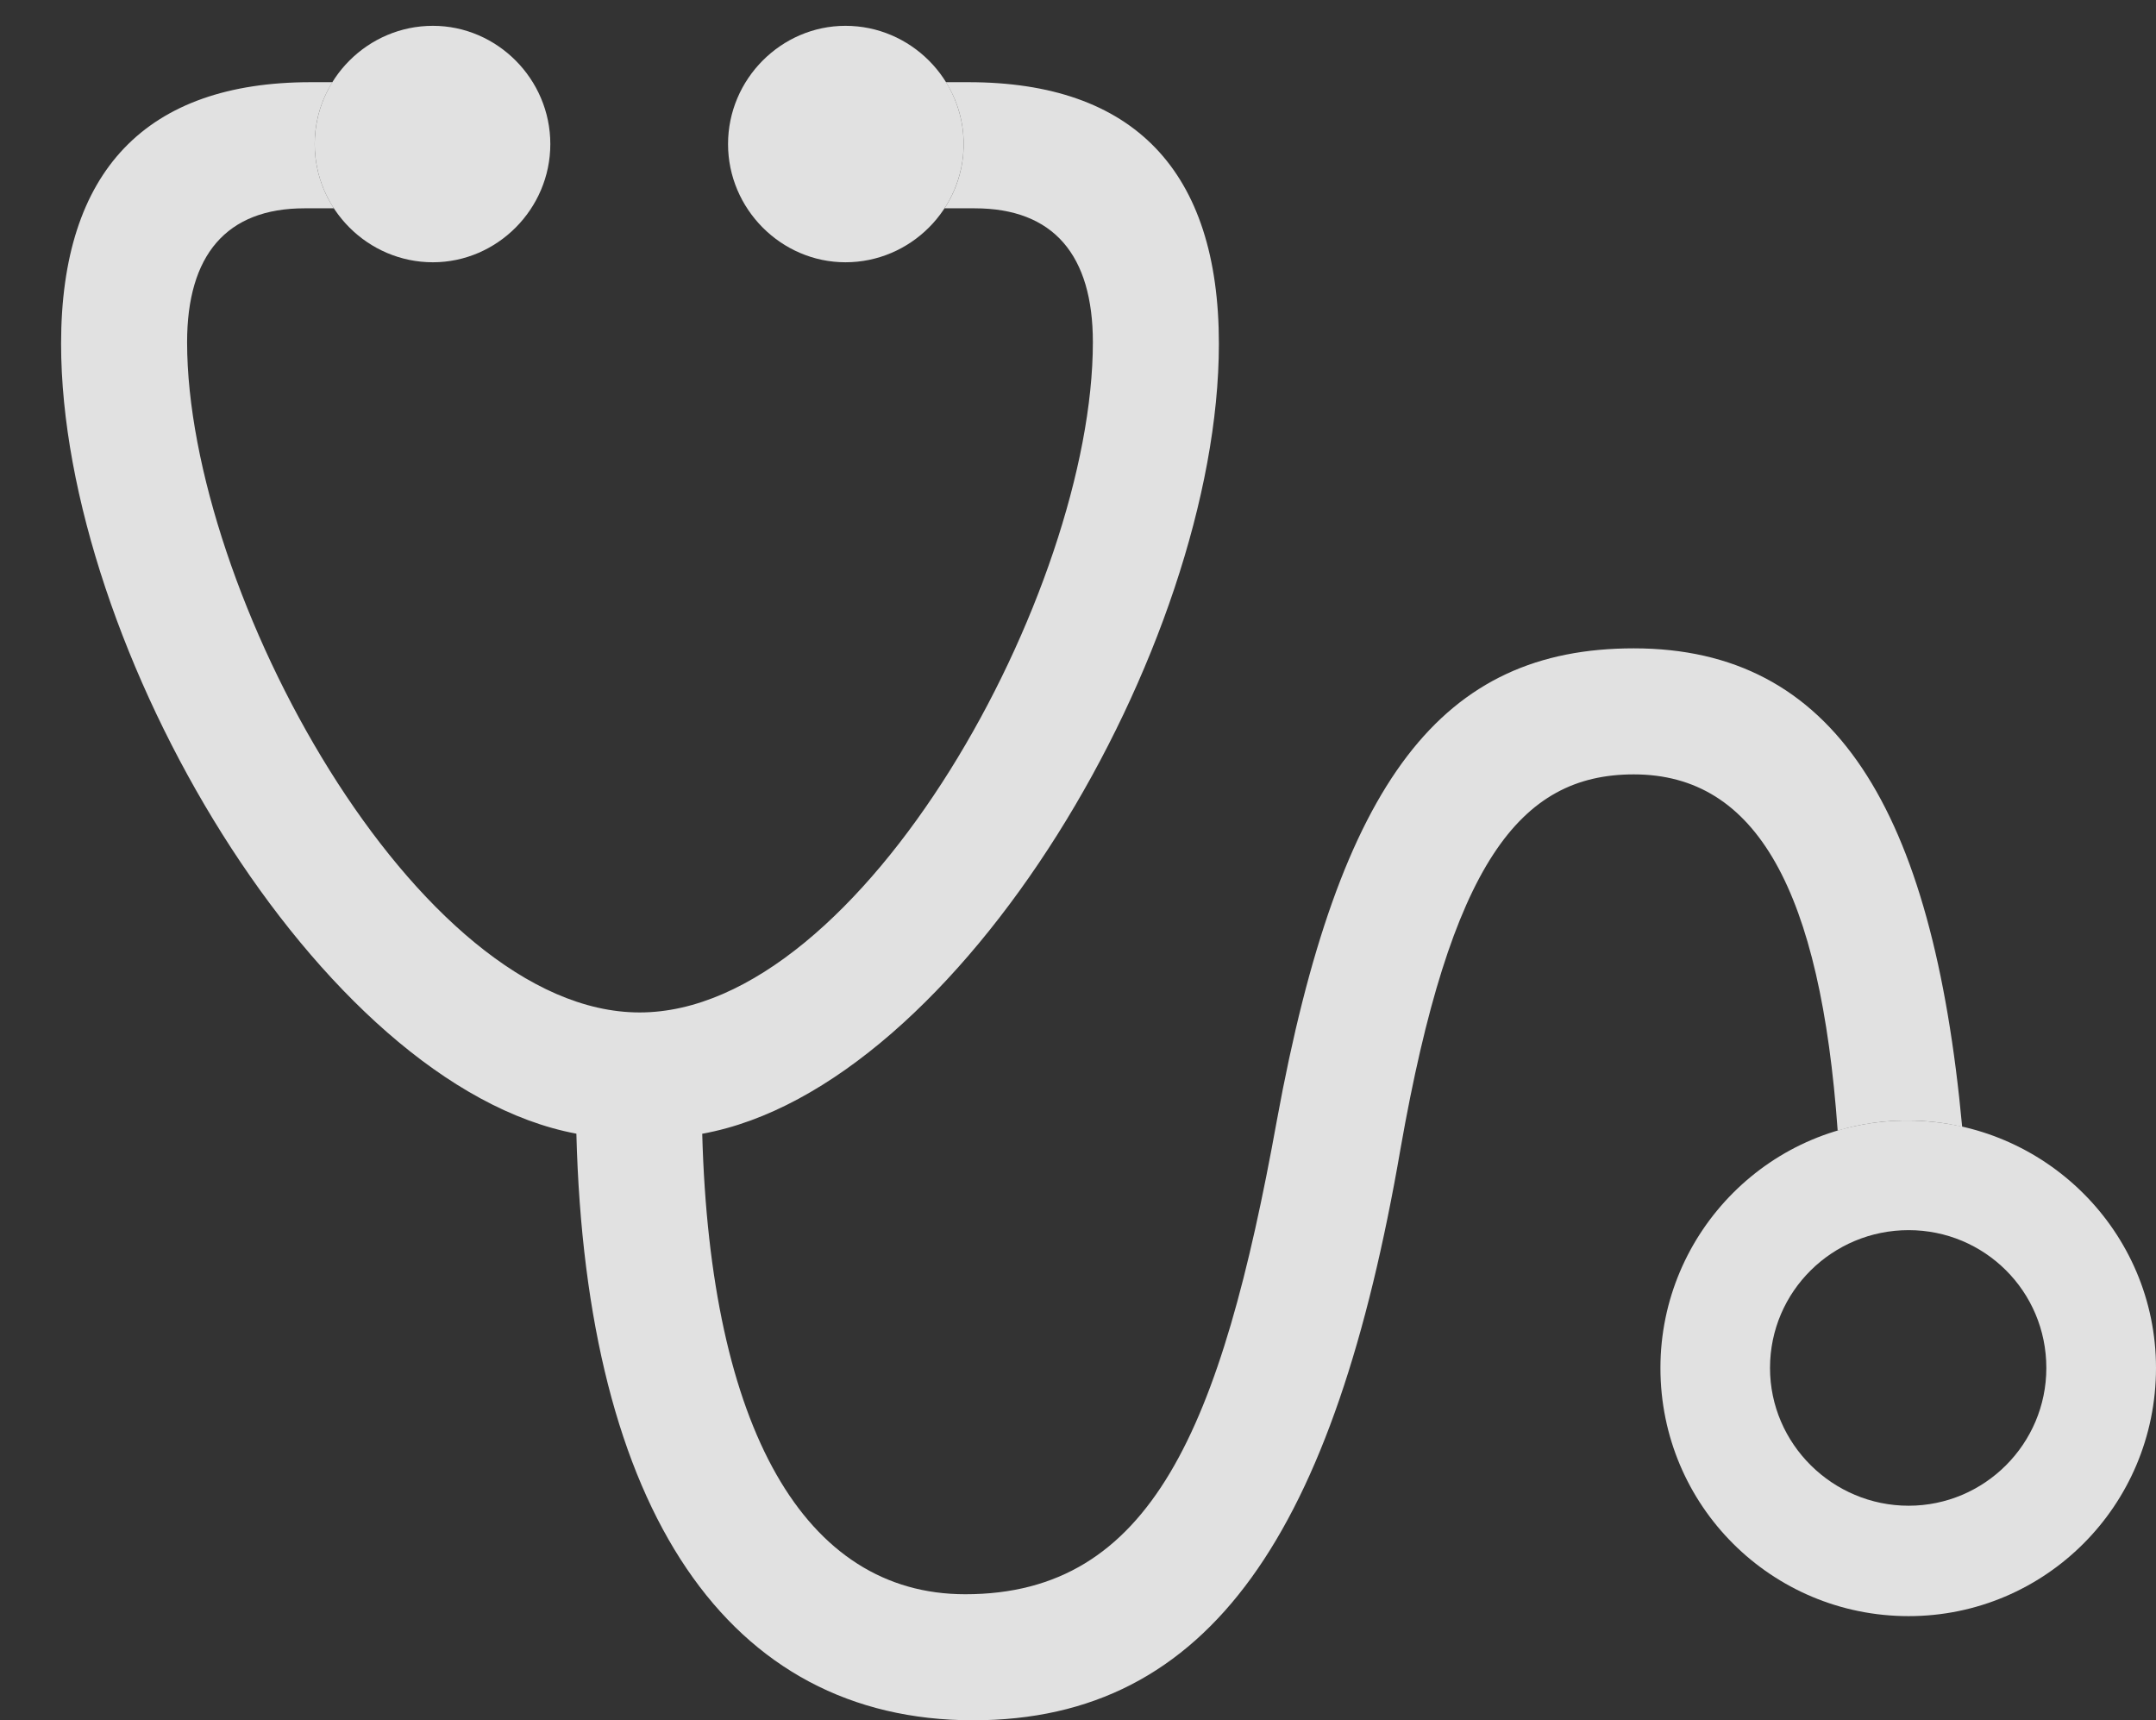 <?xml version="1.0" encoding="UTF-8"?>
<!--Generator: Apple Native CoreSVG 326-->
<!DOCTYPE svg
PUBLIC "-//W3C//DTD SVG 1.1//EN"
       "http://www.w3.org/Graphics/SVG/1.1/DTD/svg11.dtd">
<svg version="1.1" xmlns="http://www.w3.org/2000/svg" xmlns:xlink="http://www.w3.org/1999/xlink" viewBox="0 0 26.895 21.455">
 <rect x="0" y="0" width="26.895" height="21.455" fill="#333333" stroke="none"/>
 <g>
  <rect height="21.455" opacity="0" width="26.895" x="0" y="0"/>
  <path d="M3.926 1.797C3.926 2.092 4.014 2.367 4.165 2.598L3.799 2.598C2.822 2.598 2.334 3.184 2.334 4.268C2.334 7.363 5.195 12.627 7.979 12.627C10.762 12.627 13.633 7.363 13.633 4.268C13.633 3.184 13.145 2.598 12.158 2.598L11.782 2.598C11.934 2.367 12.021 2.092 12.021 1.797C12.021 1.514 11.941 1.25 11.8 1.025L12.08 1.025C14.141 1.025 15.205 2.129 15.205 4.287C15.205 8.063 11.976 13.559 8.76 14.14C8.859 17.816 10.035 19.883 12.041 19.883C14.365 19.883 15.234 17.812 15.928 13.975C16.709 9.707 17.998 8.086 20.381 8.086C22.881 8.086 24.108 10.079 24.477 14.053C24.262 14.002 24.038 13.976 23.809 13.975C23.501 13.973 23.204 14.017 22.924 14.101C22.71 11.118 21.919 9.658 20.381 9.658C18.955 9.658 18.096 10.771 17.471 14.326C16.65 19.092 15.107 21.455 12.139 21.455C9.088 21.455 7.31 18.848 7.19 14.139C3.98 13.539 0.762 8.056 0.762 4.287C0.762 2.129 1.826 1.025 3.877 1.025L4.147 1.025C4.006 1.25 3.926 1.514 3.926 1.797Z" fill="white" fill-opacity="0.85"/>
  <path d="M5.4 3.271C6.201 3.271 6.865 2.607 6.865 1.797C6.865 0.986 6.201 0.322 5.4 0.322C4.59 0.322 3.926 0.986 3.926 1.797C3.926 2.607 4.59 3.271 5.4 3.271ZM10.547 3.271C11.357 3.271 12.021 2.607 12.021 1.797C12.021 0.986 11.357 0.322 10.547 0.322C9.746 0.322 9.082 0.986 9.082 1.797C9.082 2.607 9.746 3.271 10.547 3.271ZM23.809 20.156C25.508 20.156 26.895 18.779 26.895 17.061C26.895 15.361 25.508 13.984 23.809 13.975C22.1 13.965 20.713 15.361 20.713 17.061C20.713 18.779 22.1 20.156 23.809 20.156ZM23.809 18.779C22.861 18.779 22.08 18.008 22.08 17.061C22.08 16.104 22.861 15.342 23.809 15.342C24.756 15.342 25.527 16.104 25.527 17.061C25.527 18.008 24.756 18.779 23.809 18.779Z" fill="white" fill-opacity="0.85"/>
 </g>
</svg>
